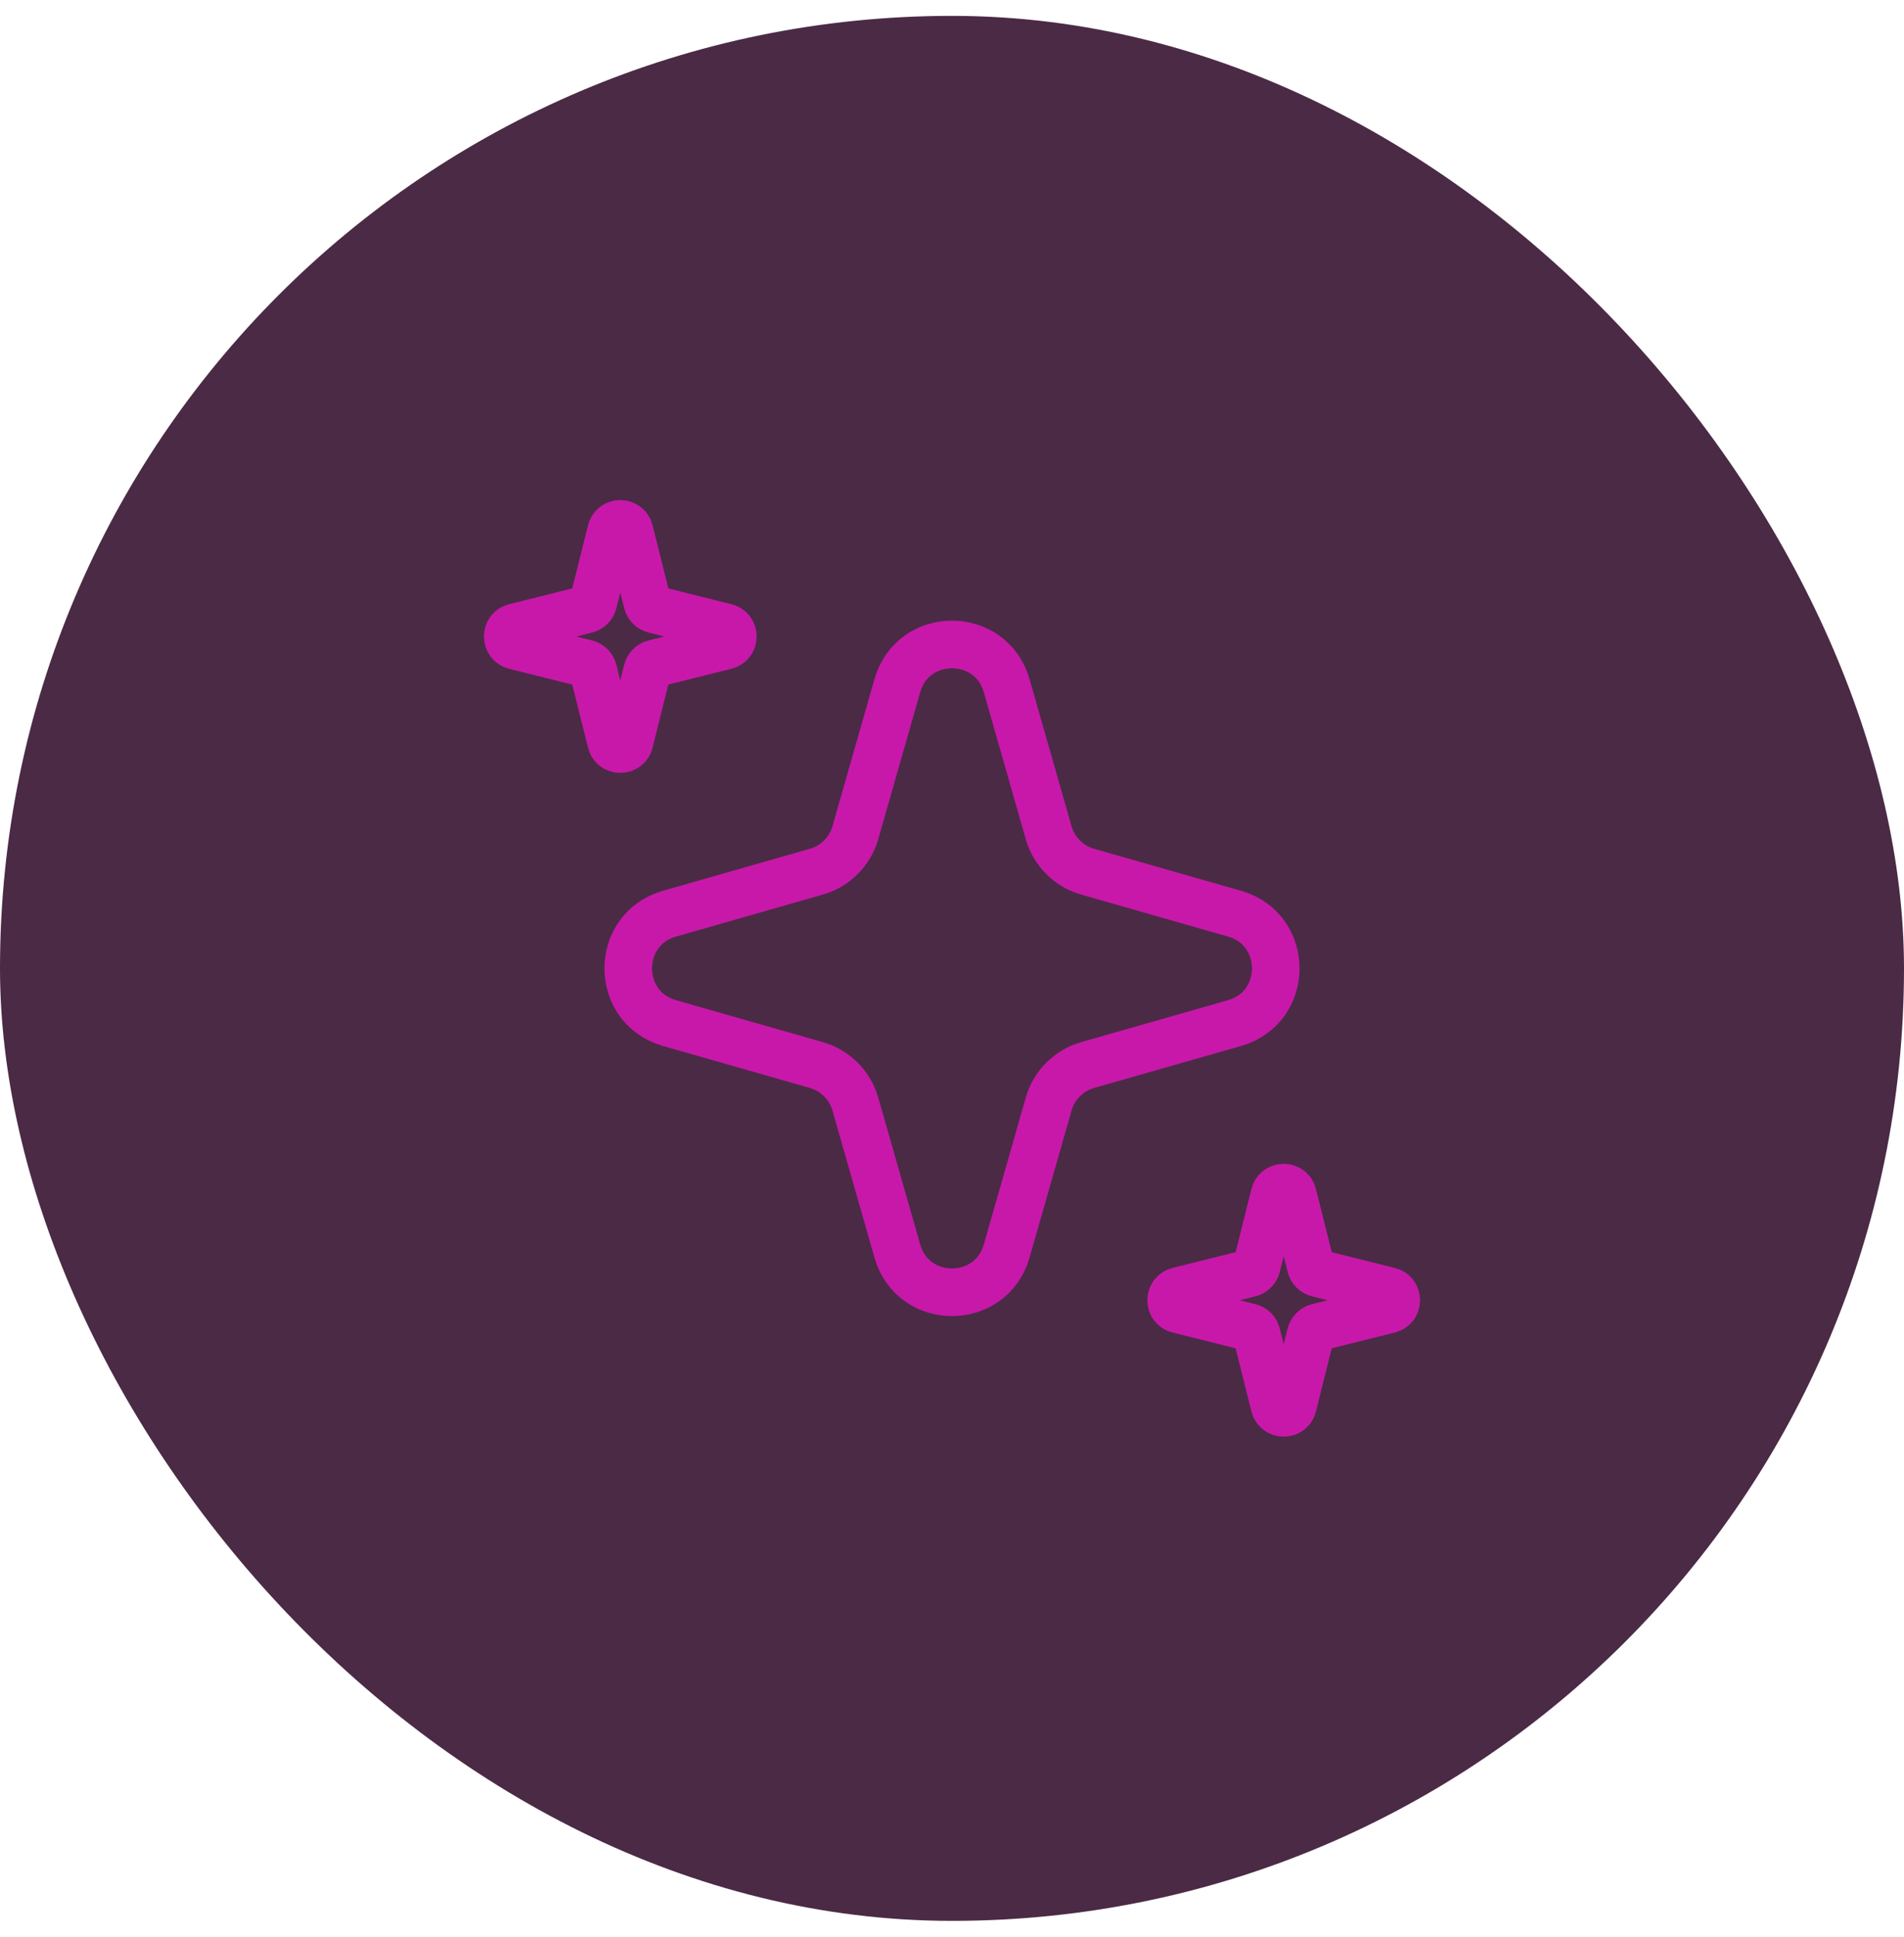 <svg width="60" height="61" viewBox="0 0 60 61" fill="none" xmlns="http://www.w3.org/2000/svg">
<rect y="0.5" width="60" height="60" rx="30" fill="#4B2A45"/>
<path d="M33.046 34.775L31.723 39.403C31.227 41.135 28.773 41.135 28.277 39.403L26.955 34.775C26.872 34.483 26.715 34.216 26.499 34.001C26.284 33.785 26.017 33.628 25.725 33.545L21.097 32.223C19.365 31.727 19.365 29.273 21.097 28.777L25.725 27.455C26.017 27.372 26.284 27.215 26.499 26.999C26.715 26.784 26.872 26.517 26.955 26.225L28.277 21.597C28.773 19.865 31.227 19.865 31.723 21.597L33.045 26.225C33.128 26.517 33.285 26.784 33.501 26.999C33.716 27.215 33.983 27.372 34.275 27.455L38.903 28.777C40.635 29.273 40.635 31.727 38.903 32.223L34.275 33.545C33.983 33.628 33.716 33.785 33.501 34.001C33.285 34.216 33.128 34.483 33.045 34.775M41.304 42.022L40.742 44.274C40.668 44.575 40.239 44.575 40.163 44.274L39.6 42.022C39.587 41.97 39.56 41.922 39.522 41.884C39.484 41.846 39.436 41.819 39.384 41.805L37.132 41.242C36.83 41.168 36.83 40.739 37.132 40.663L39.384 40.1C39.436 40.087 39.484 40.06 39.522 40.022C39.56 39.984 39.587 39.936 39.6 39.884L40.163 37.632C40.238 37.33 40.666 37.33 40.742 37.632L41.305 39.884C41.319 39.936 41.346 39.984 41.384 40.022C41.422 40.06 41.47 40.087 41.522 40.1L43.774 40.663C44.075 40.738 44.075 41.166 43.774 41.242L41.522 41.805C41.47 41.819 41.422 41.846 41.384 41.884C41.346 41.922 41.317 41.97 41.304 42.022ZM20.398 21.116L19.837 23.368C19.762 23.67 19.332 23.67 19.258 23.368L18.695 21.116C18.681 21.064 18.654 21.016 18.616 20.978C18.578 20.94 18.53 20.913 18.478 20.9L16.226 20.337C15.925 20.262 15.925 19.832 16.226 19.758L18.478 19.195C18.53 19.181 18.578 19.154 18.616 19.116C18.654 19.078 18.681 19.03 18.695 18.978L19.258 16.726C19.332 16.425 19.762 16.425 19.837 16.726L20.4 18.978C20.413 19.03 20.44 19.078 20.478 19.116C20.516 19.154 20.564 19.181 20.616 19.195L22.868 19.758C23.17 19.832 23.17 20.262 22.868 20.337L20.616 20.9C20.564 20.913 20.516 20.94 20.478 20.978C20.44 21.016 20.412 21.064 20.398 21.116Z" stroke="#C818A9" stroke-width="1.5" stroke-miterlimit="10" stroke-linecap="round" stroke-linejoin="round"/>
</svg>
